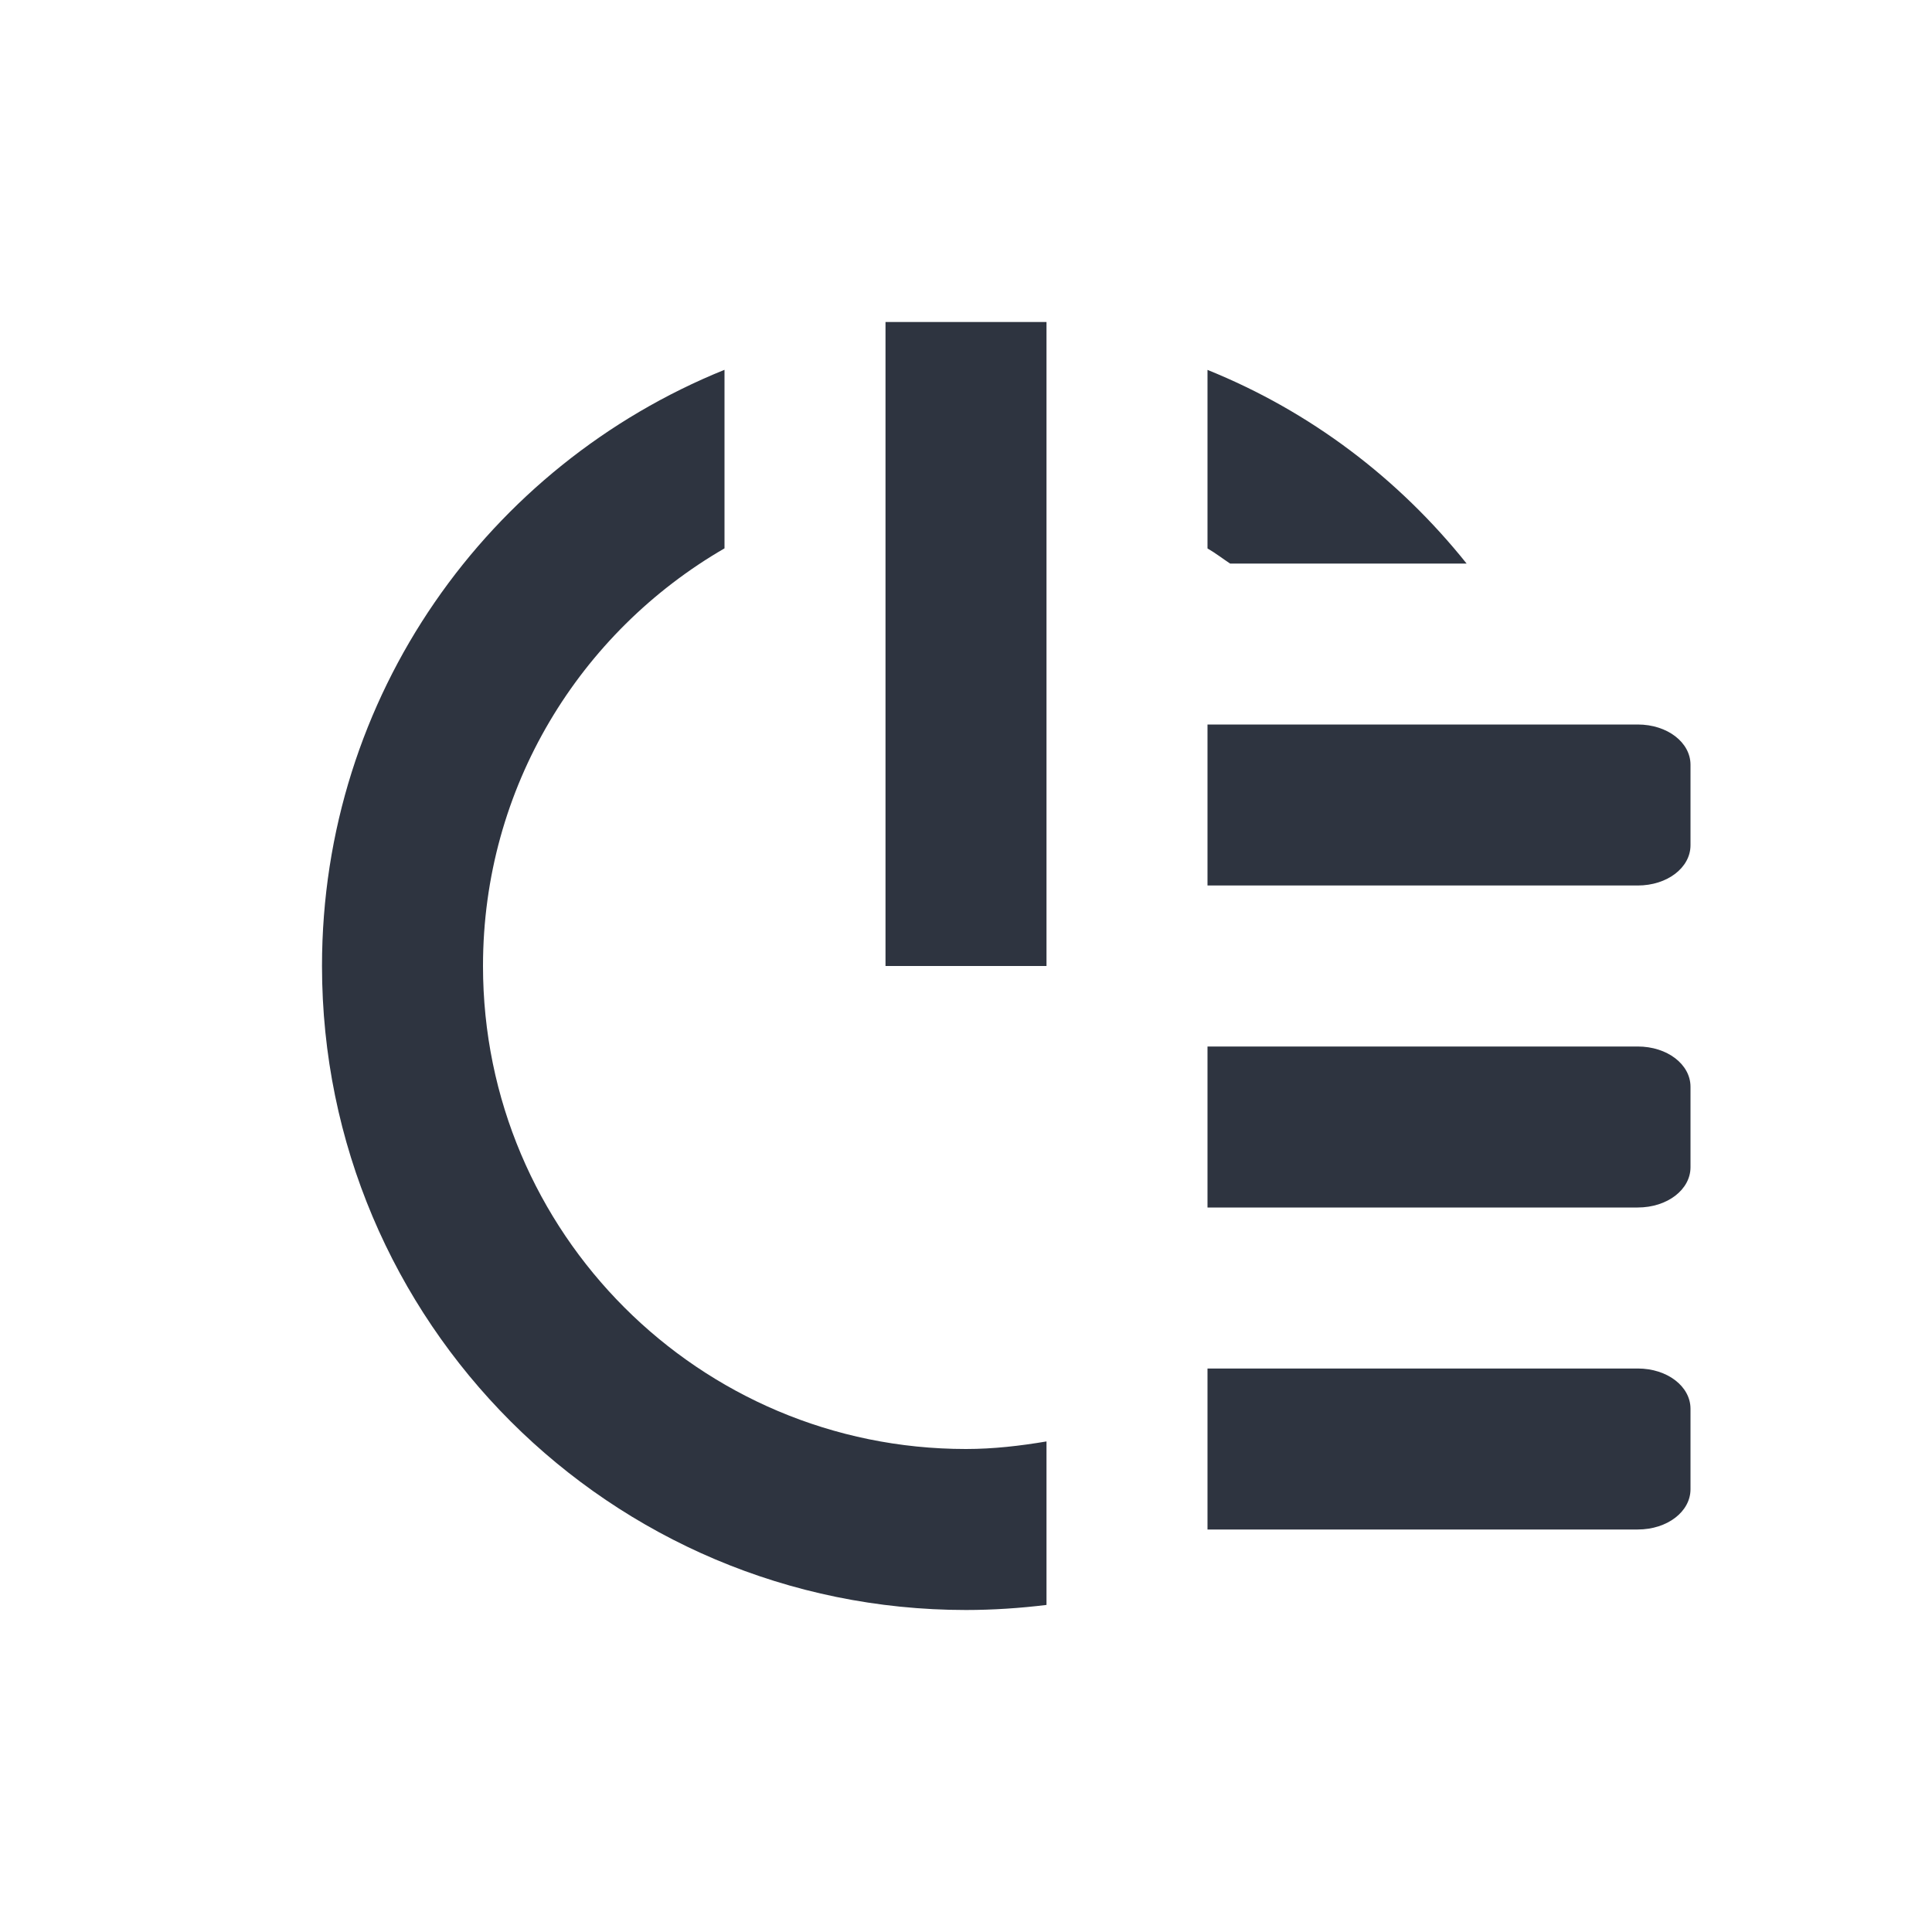 <svg viewBox="0 0 24 24" xmlns="http://www.w3.org/2000/svg">
 <g transform="translate(1,1)" fill="#2e3440">
  <path d="m10 3v8h2v-8z"/>
  <path d="m14 8v2h5.344c0.369 0 0.656-0.223 0.656-0.5v-1c0-0.277-0.287-0.5-0.656-0.5h-5.344zm0 4v2h5.344c0.369 0 0.656-0.223 0.656-0.5v-1c0-0.277-0.287-0.5-0.656-0.5h-5.344zm0 4v2h5.344c0.369 0 0.656-0.223 0.656-0.5v-1c0-0.277-0.287-0.5-0.656-0.5h-5.344z"/>
  <path d="m8 3.594c-2.934 1.186-5 4.048-5 7.406 0 4.418 3.582 8 8 8 0.334 0 0.676-0.023 1-0.063v-2.031c-0.325 0.055-0.66 0.094-1 0.094-3.314 0-6-2.686-6-6 0-2.221 1.207-4.15 3-5.188v-2.219zm6 0v2.219c0.099 0.057 0.186 0.125 0.281 0.188h2.938c-0.845-1.057-1.941-1.89-3.219-2.406z" fill-rule="evenodd"/>
 </g>
</svg>
